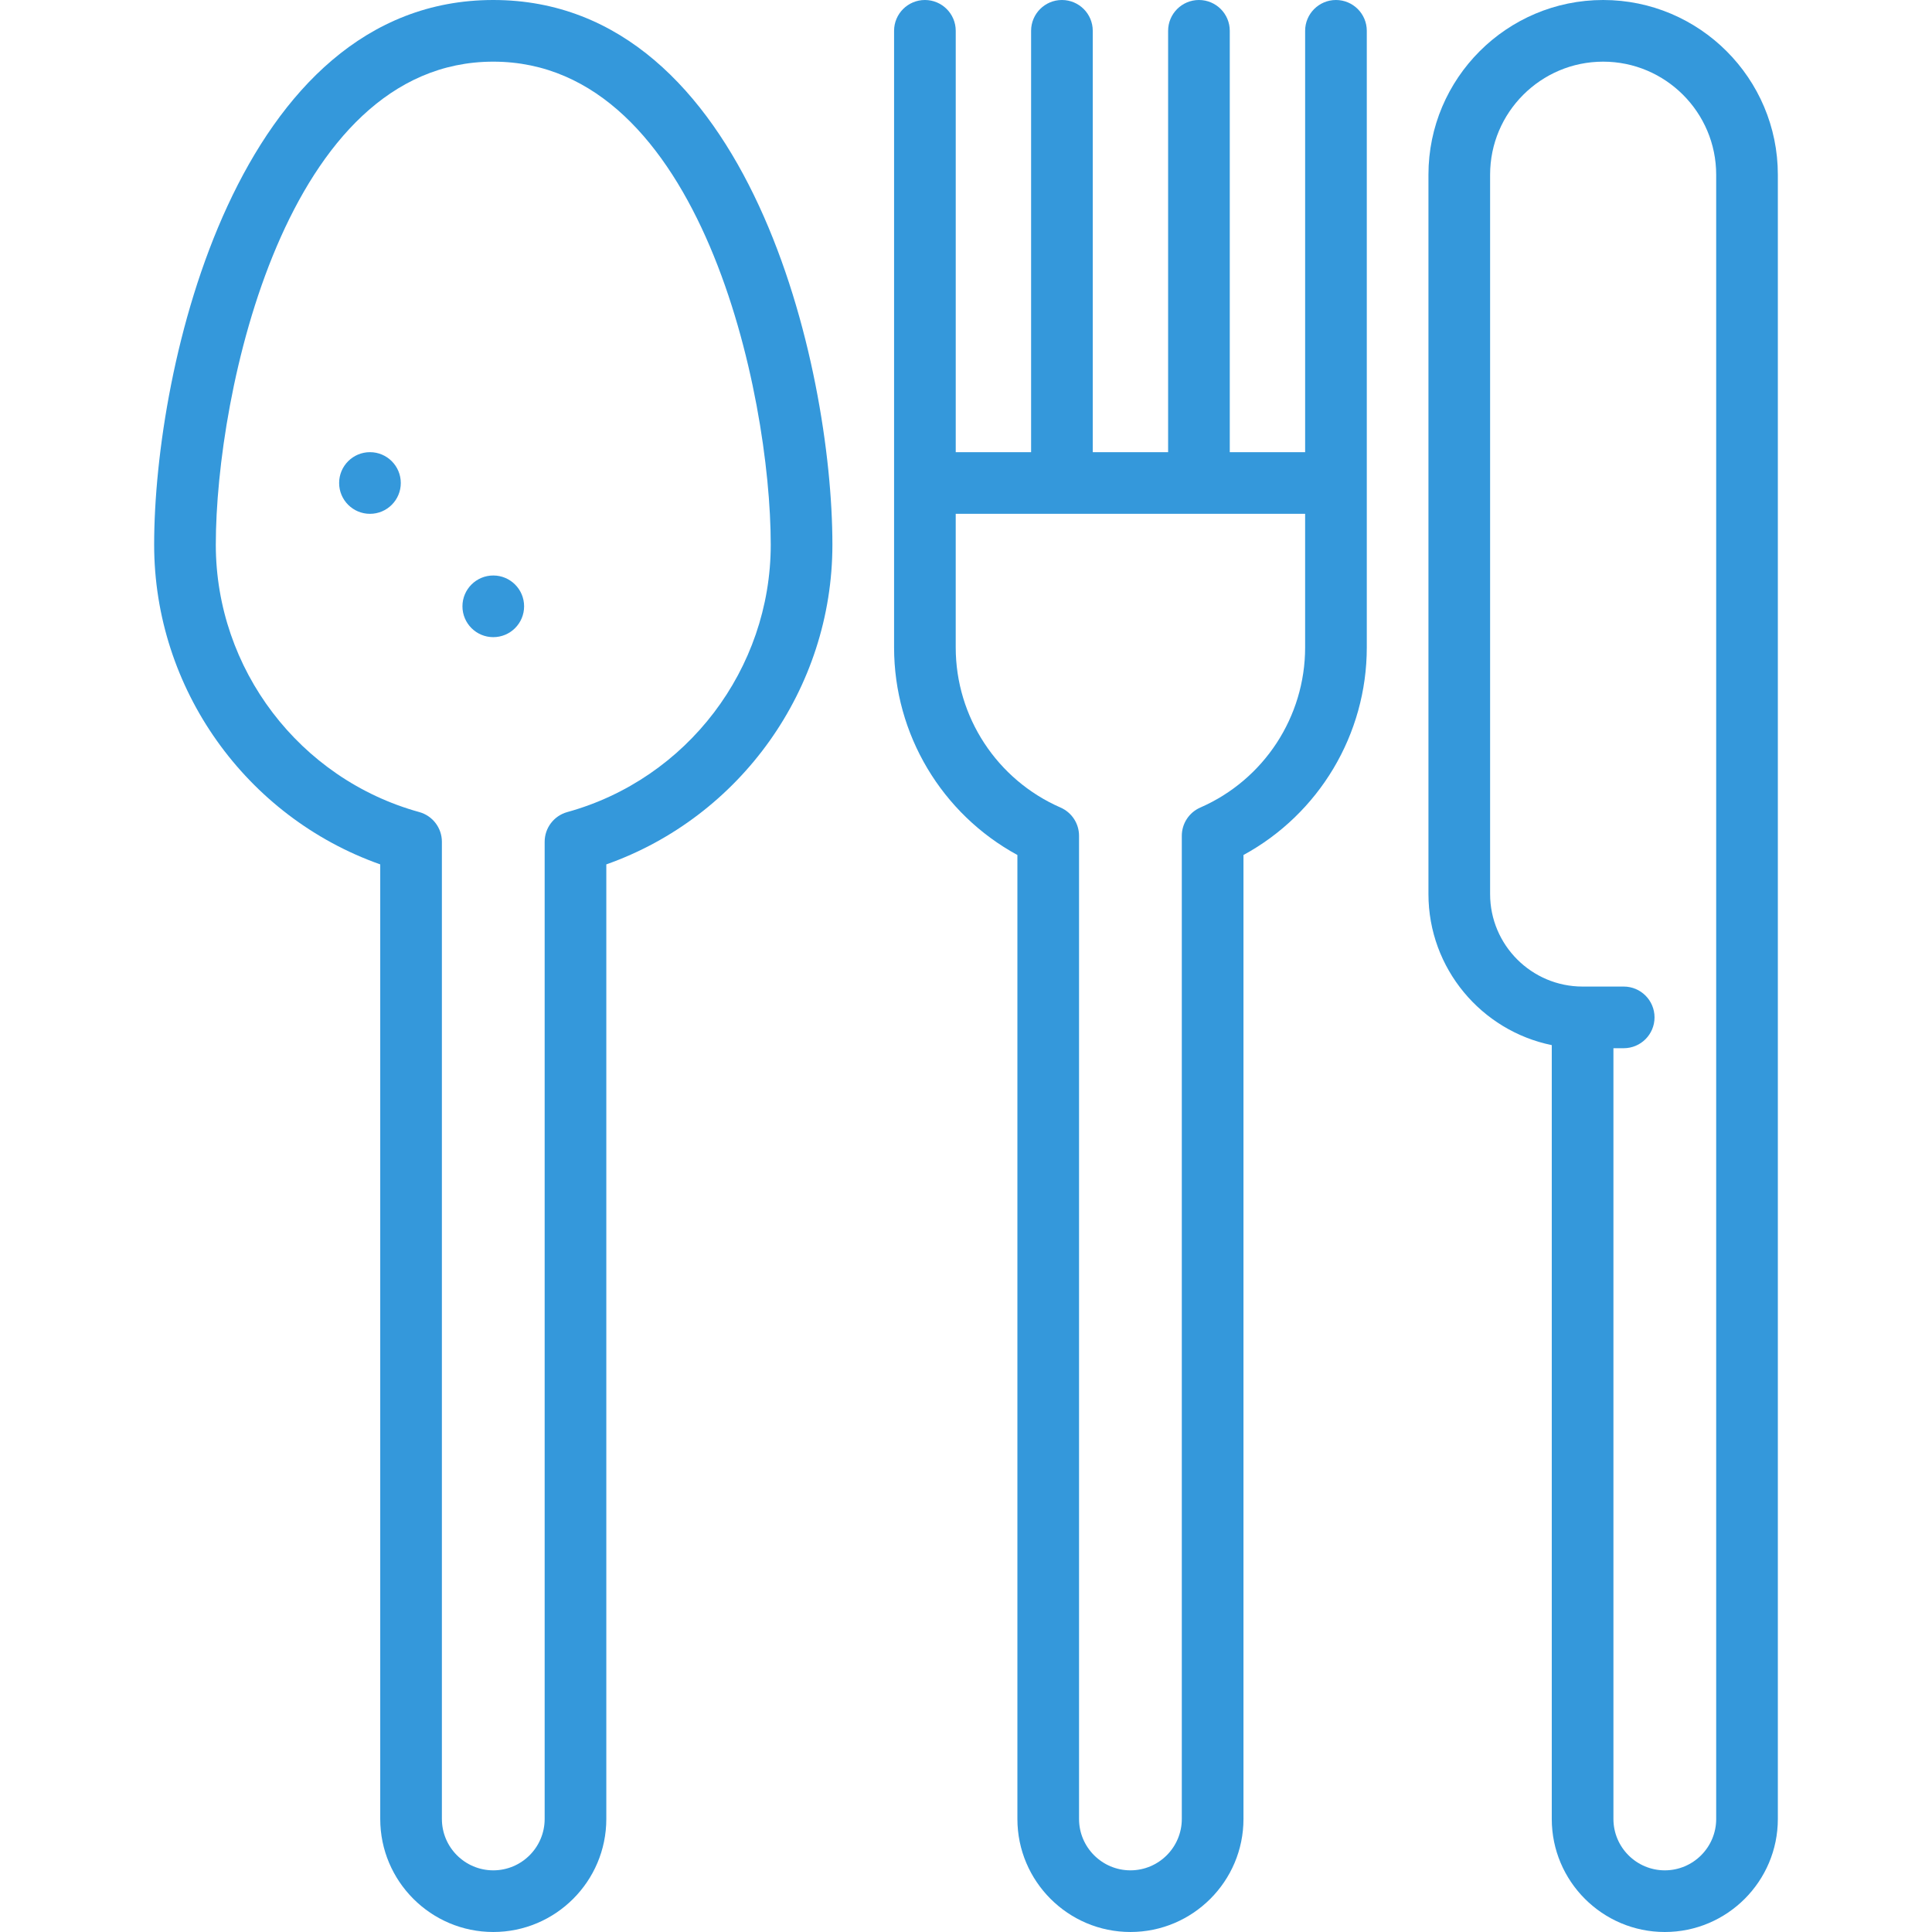 <?xml version="1.0" encoding="iso-8859-1"?>
<!-- Generator: Adobe Illustrator 19.0.0, SVG Export Plug-In . SVG Version: 6.00 Build 0)  -->
<svg xmlns="http://www.w3.org/2000/svg" xmlns:xlink="http://www.w3.org/1999/xlink" version="1.1" id="Layer_1" x="0px" y="0px" viewBox="0 0 512 512" style="enable-background:new 0 0 512 512;" xml:space="preserve" width="512px" height="512px">
<g>
	<g>
		<path d="M130.723,0C62.819,0,40.851,97.246,40.851,144.34c0,38.173,24.342,72.159,59.915,84.733v252.969    c0,16.519,13.438,29.957,29.957,29.957c16.519,0,29.957-13.438,29.957-29.957V229.073c35.573-12.573,59.915-46.559,59.915-84.733    C220.596,97.246,198.628,0,130.723,0z M150.336,215.207c-3.543,0.978-5.996,4.201-5.996,7.875v258.961    c0,7.509-6.108,13.617-13.617,13.617c-7.509,0-13.617-6.108-13.617-13.617V223.082c0-3.675-2.453-6.898-5.996-7.875    c-31.746-8.766-53.919-37.908-53.919-70.866c0-40.099,18.516-128,73.532-128c55.016,0,73.532,87.901,73.532,128    C204.255,177.299,182.082,206.441,150.336,215.207z" fill="#3498DB"/>
	</g>
</g>
<g>
	<g>
		<path d="M354.043,0c-4.512,0-8.17,3.658-8.17,8.17v111.66h-19.971V8.17c0-4.512-3.658-8.17-8.17-8.17    c-4.512,0-8.17,3.658-8.17,8.17v111.66h-19.971V8.17c0-4.512-3.658-8.17-8.17-8.17c-4.512,0-8.17,3.658-8.17,8.17v111.66h-19.972    V8.17c0-4.512-3.658-8.17-8.17-8.17s-8.17,3.658-8.17,8.17v163.404c0,23.068,12.664,44.108,32.681,55.011v255.457    c0,16.519,13.438,29.957,29.957,29.957c16.519,0,29.957-13.438,29.957-29.957V226.585c20.017-10.902,32.681-31.942,32.681-55.011    V8.17C362.213,3.658,358.555,0,354.043,0z M345.872,171.574c0,18.403-10.906,35.06-27.782,42.436    c-2.975,1.301-4.899,4.24-4.899,7.487v260.545c0,7.509-6.108,13.617-13.617,13.617s-13.617-6.108-13.617-13.617V221.498    c0-3.247-1.923-6.186-4.899-7.487c-16.878-7.376-27.782-24.034-27.782-42.436V136.17h92.596V171.574z" fill="#3498DB"/>
	</g>
</g>
<g>
	<g>
		<path d="M424.851,0c-25.529,0-46.298,20.769-46.298,46.298v190.638c0,19.727,14.058,36.234,32.681,40.031v205.076    c0,16.519,13.438,29.957,29.957,29.957c16.519,0,29.957-13.438,29.957-29.957V46.298C471.149,20.769,450.38,0,424.851,0z     M454.809,482.043c0,7.509-6.108,13.617-13.617,13.617s-13.617-6.108-13.617-13.617V277.787h2.723c4.512,0,8.17-3.658,8.17-8.17    c0-4.512-3.658-8.17-8.17-8.17h-10.894c-13.516,0-24.511-10.995-24.511-24.511V46.298c0-16.519,13.438-29.957,29.957-29.957    c16.519,0,29.957,13.438,29.957,29.957V482.043z" fill="#3498DB"/>
	</g>
</g>
<g>
	<g>
		<circle cx="98.043" cy="128" r="8.17" fill="#3498DB"/>
	</g>
</g>
<g>
	<g>
		<circle cx="130.723" cy="160.681" r="8.17" fill="#3498DB"/>
	</g>
</g>
<g>
</g>
<g>
</g>
<g>
</g>
<g>
</g>
<g>
</g>
<g>
</g>
<g>
</g>
<g>
</g>
<g>
</g>
<g>
</g>
<g>
</g>
<g>
</g>
<g>
</g>
<g>
</g>
<g>
</g>
</svg>
